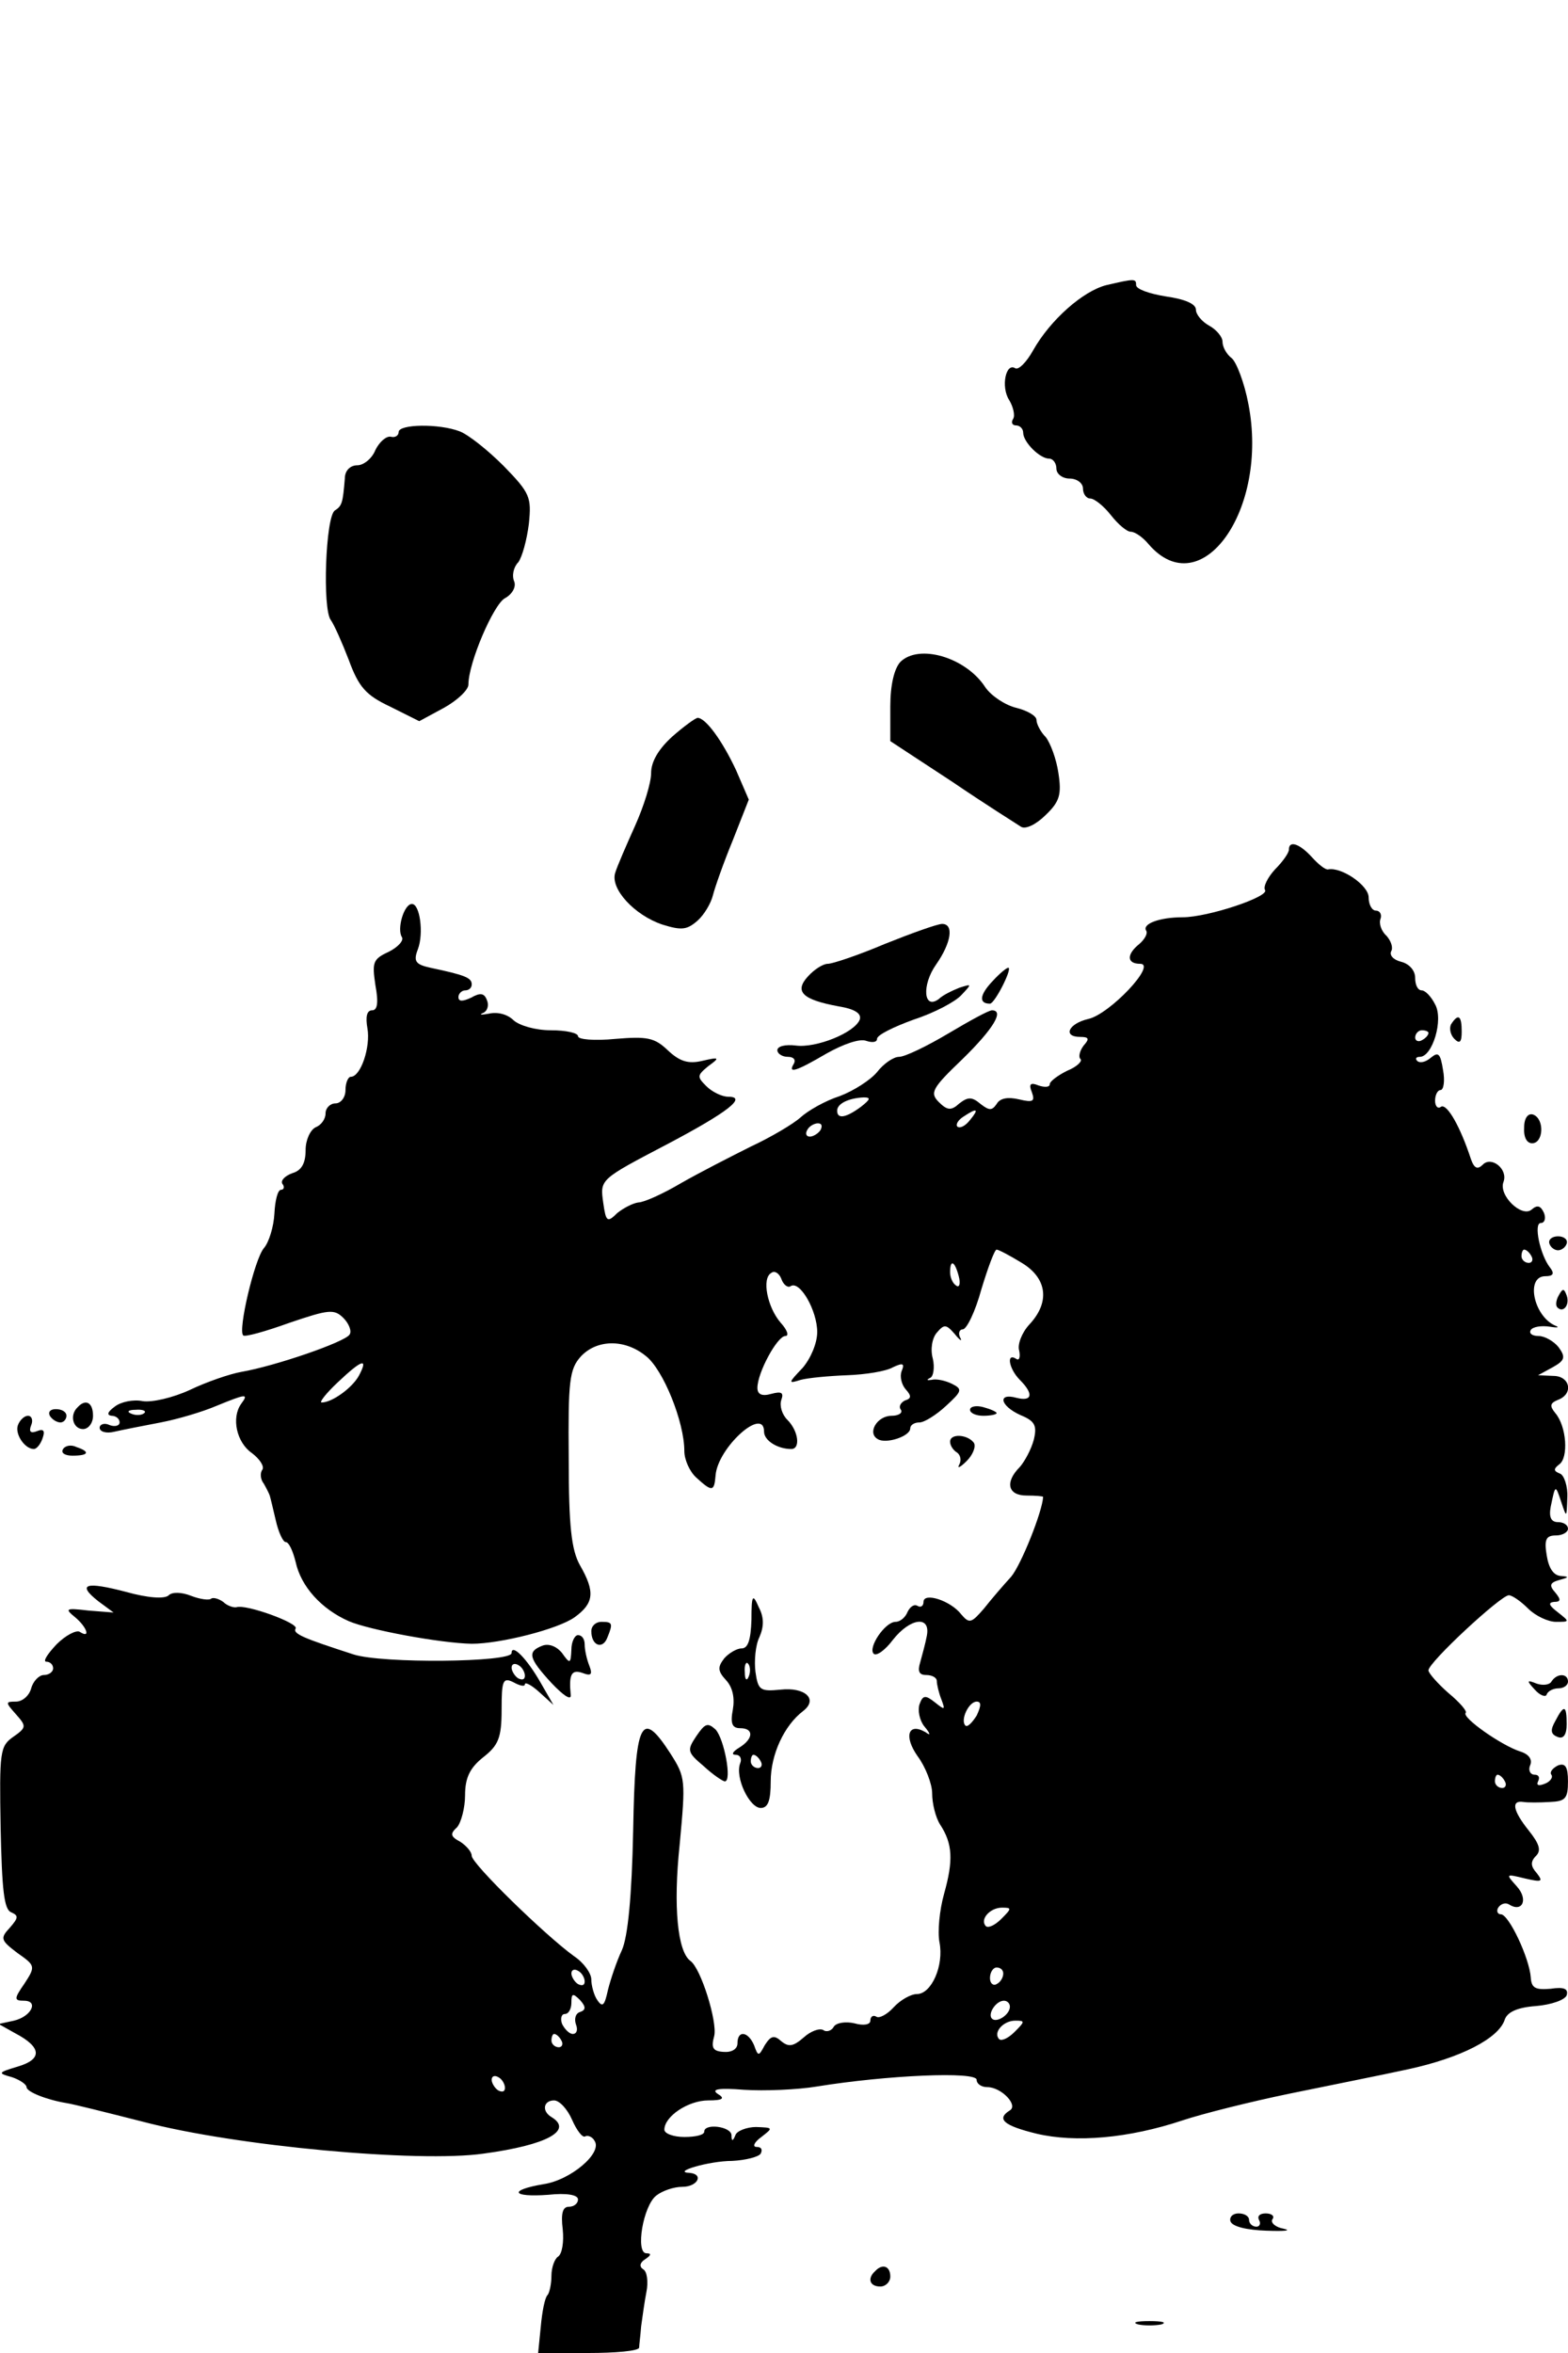 <?xml version="1.0" standalone="no"?>
<!DOCTYPE svg PUBLIC "-//W3C//DTD SVG 20010904//EN"
 "http://www.w3.org/TR/2001/REC-SVG-20010904/DTD/svg10.dtd">
<svg version="1.0" xmlns="http://www.w3.org/2000/svg"
 width="236pt" height="354pt" viewBox="0 0 236 354"
 preserveAspectRatio="xMidYMid meet">

<g transform="translate(0,354) scale(0.1,-0.1)"
fill="#000000" stroke="none">
<path d="M1665 3111 c-35 -9 -84 -52 -110 -98 -10 -18 -22 -30 -27 -27 -14 9
-22 -28 -9 -48 6 -10 9 -23 6 -28 -4 -6 -1 -10 4 -10 6 0 11 -5 11 -11 0 -14
25 -39 39 -39 6 0 11 -7 11 -15 0 -8 9 -15 20 -15 11 0 20 -7 20 -15 0 -8 5
-15 11 -15 6 0 20 -11 31 -25 11 -14 24 -25 30 -25 6 0 18 -8 27 -19 79 -91
181 52 150 211 -6 32 -18 63 -25 69 -8 6 -14 17 -14 25 0 7 -9 18 -20 24 -11
6 -20 17 -20 24 0 9 -17 16 -45 20 -25 4 -45 11 -45 17 0 10 -2 10 -45 0z"/>
<path d="M600 2890 c0 -5 -5 -9 -12 -7 -7 1 -17 -8 -23 -20 -5 -13 -18 -23
-27 -23 -11 0 -19 -8 -19 -20 -3 -36 -4 -41 -15 -48 -14 -9 -19 -149 -6 -165
5 -7 17 -34 27 -60 15 -41 26 -53 62 -70 l44 -22 37 20 c20 11 37 27 37 35 0
33 38 121 55 130 11 6 17 17 14 25 -4 9 -1 22 6 29 6 8 13 34 16 58 4 40 2 46
-38 87 -24 24 -53 47 -66 52 -31 12 -92 11 -92 -1z"/>
<path d="M1355 2544 c-9 -10 -15 -34 -15 -67 l0 -52 93 -61 c50 -34 98 -64
104 -68 7 -4 23 4 37 18 21 20 24 31 19 63 -3 21 -12 45 -19 54 -8 8 -14 20
-14 26 0 6 -14 14 -30 18 -17 4 -38 18 -47 31 -29 45 -100 66 -128 38z"/>
<path d="M1012 2432 c-21 -19 -32 -38 -32 -55 0 -15 -11 -50 -24 -79 -13 -29
-27 -61 -30 -71 -8 -24 29 -64 71 -78 29 -9 37 -8 53 6 10 9 20 26 23 38 3 12
16 49 30 83 l24 61 -19 44 c-21 45 -46 79 -58 79 -3 0 -21 -13 -38 -28z"/>
<path d="M1940 2262 c0 -5 -9 -18 -21 -30 -11 -12 -18 -26 -15 -31 7 -10 -86
-41 -124 -41 -35 0 -61 -10 -55 -20 3 -4 -2 -13 -10 -20 -20 -16 -19 -30 1
-30 26 0 -46 -76 -78 -83 -30 -7 -39 -27 -12 -27 13 0 14 -3 5 -13 -6 -8 -8
-17 -5 -20 4 -3 -5 -12 -20 -18 -14 -7 -26 -16 -26 -20 0 -5 -8 -5 -17 -2 -12
5 -15 2 -10 -10 5 -14 2 -16 -19 -11 -17 4 -29 2 -34 -7 -7 -10 -11 -10 -24 0
-13 11 -19 11 -32 1 -12 -11 -18 -11 -31 2 -14 14 -10 21 36 65 46 45 63 73
44 73 -5 0 -34 -16 -66 -35 -32 -19 -65 -35 -74 -35 -8 0 -23 -10 -33 -23 -10
-12 -35 -28 -56 -36 -22 -7 -48 -22 -59 -32 -11 -10 -45 -30 -75 -44 -30 -15
-77 -39 -105 -55 -27 -16 -56 -29 -64 -29 -8 -1 -22 -8 -32 -16 -15 -15 -17
-13 -21 15 -5 36 -6 35 97 89 91 48 120 71 91 71 -9 0 -24 7 -33 16 -14 14
-14 16 3 30 18 13 17 14 -9 8 -21 -5 -34 -1 -52 16 -20 19 -31 21 -79 17 -31
-3 -56 -1 -56 4 0 5 -18 9 -41 9 -23 0 -47 7 -56 15 -9 9 -24 13 -37 10 -11
-2 -16 -2 -9 1 7 3 9 12 6 19 -4 11 -10 12 -24 4 -13 -6 -19 -6 -19 1 0 5 5
10 10 10 6 0 10 4 10 9 0 10 -10 14 -62 25 -23 5 -26 10 -19 28 9 24 3 68 -9
68 -12 0 -23 -38 -15 -50 3 -5 -6 -15 -20 -22 -24 -11 -25 -16 -20 -50 5 -27
3 -38 -5 -38 -8 0 -10 -10 -7 -27 5 -28 -10 -73 -25 -73 -4 0 -8 -9 -8 -20 0
-11 -7 -20 -15 -20 -8 0 -15 -7 -15 -15 0 -9 -7 -18 -15 -21 -8 -4 -15 -19
-15 -34 0 -20 -6 -31 -20 -35 -11 -4 -18 -11 -15 -16 4 -5 2 -9 -2 -9 -5 0 -9
-16 -10 -36 -1 -19 -8 -43 -16 -52 -14 -17 -39 -123 -31 -131 2 -3 34 6 70 19
59 20 67 21 81 7 8 -8 13 -20 9 -25 -7 -11 -111 -47 -163 -56 -17 -3 -52 -15
-77 -27 -26 -12 -57 -19 -71 -17 -14 3 -33 -1 -42 -8 -11 -8 -13 -13 -5 -14 6
0 12 -4 12 -10 0 -5 -7 -7 -15 -4 -8 4 -15 1 -15 -4 0 -6 10 -9 22 -6 13 3 44
9 70 14 26 5 63 16 84 25 44 18 49 19 37 3 -15 -21 -7 -58 16 -74 12 -9 19
-20 16 -25 -4 -5 -3 -15 2 -21 4 -7 8 -15 9 -18 1 -3 5 -20 9 -37 4 -18 11
-33 15 -33 5 0 11 -14 15 -30 8 -37 39 -71 80 -89 30 -13 137 -33 185 -34 43
0 130 22 155 40 29 21 31 38 8 78 -13 23 -17 59 -17 161 -1 116 1 134 18 153
24 26 66 27 98 1 26 -20 58 -99 58 -143 0 -13 8 -31 18 -40 24 -22 27 -21 29
3 3 42 73 105 73 66 0 -13 20 -26 41 -26 14 0 11 27 -6 44 -8 8 -12 21 -9 30
4 11 0 13 -15 9 -14 -4 -21 -1 -21 9 0 23 30 78 42 78 6 0 3 9 -7 20 -20 23
-29 67 -14 75 5 4 12 -1 15 -9 3 -9 10 -14 14 -11 14 9 40 -37 40 -69 0 -17
-10 -40 -22 -54 -22 -23 -22 -24 -3 -18 11 3 43 6 70 7 28 1 59 6 69 12 15 7
18 6 13 -6 -3 -8 0 -20 6 -27 9 -10 9 -14 -1 -17 -6 -3 -10 -9 -6 -14 3 -5 -4
-9 -14 -9 -22 0 -37 -26 -21 -35 12 -8 49 4 49 16 0 5 6 9 14 9 7 0 25 11 40
25 24 22 25 25 9 33 -10 5 -24 8 -31 6 -7 -1 -8 0 -2 3 5 2 7 16 4 29 -4 14
-1 31 6 39 11 13 14 13 27 -2 8 -10 12 -12 8 -5 -3 6 -1 12 4 12 6 0 19 27 28
60 10 33 20 60 23 60 3 0 20 -9 38 -20 38 -23 43 -59 11 -93 -11 -12 -18 -30
-15 -39 2 -10 0 -16 -5 -12 -15 9 -10 -16 6 -32 21 -21 19 -33 -5 -27 -29 8
-25 -12 6 -26 22 -9 25 -16 20 -37 -4 -15 -14 -33 -21 -41 -23 -23 -18 -43 10
-43 14 0 25 -1 25 -2 -1 -22 -33 -102 -48 -120 -11 -12 -30 -34 -41 -48 -19
-22 -22 -23 -34 -9 -16 21 -57 34 -57 19 0 -6 -4 -9 -9 -6 -5 3 -11 -1 -15 -9
-3 -8 -11 -15 -18 -15 -16 0 -42 -39 -33 -48 4 -4 17 5 29 21 26 33 57 37 51
6 -2 -11 -7 -29 -10 -40 -4 -13 -2 -19 9 -19 9 0 16 -4 16 -9 0 -5 3 -18 7
-28 6 -16 5 -16 -10 -4 -14 11 -18 11 -23 -3 -3 -9 0 -24 7 -33 10 -12 10 -15
2 -9 -26 15 -33 -6 -12 -36 12 -16 22 -42 22 -56 0 -15 5 -36 12 -47 19 -29
20 -54 6 -104 -7 -25 -10 -57 -7 -73 7 -35 -12 -78 -34 -78 -9 0 -25 -9 -35
-20 -10 -11 -22 -17 -26 -14 -5 3 -9 0 -9 -6 0 -6 -10 -8 -24 -4 -13 3 -27 1
-31 -5 -3 -6 -11 -9 -16 -5 -6 3 -19 -2 -29 -11 -16 -14 -23 -15 -34 -6 -11
10 -16 8 -25 -6 -9 -17 -10 -17 -16 0 -9 21 -25 23 -25 3 0 -9 -9 -14 -21 -13
-16 1 -19 6 -14 24 5 21 -20 102 -36 113 -19 14 -26 81 -16 175 9 97 9 101
-14 137 -44 68 -53 50 -56 -116 -2 -99 -8 -160 -17 -180 -8 -17 -17 -44 -21
-60 -5 -23 -8 -27 -16 -15 -5 7 -9 22 -9 31 0 9 -11 25 -26 35 -43 31 -154
139 -154 151 0 6 -8 15 -17 21 -15 8 -16 12 -5 22 6 7 12 29 12 48 0 26 7 41
27 57 23 18 28 29 28 72 0 44 2 49 18 41 9 -5 17 -7 17 -3 0 4 10 -1 22 -12
l21 -19 -19 33 c-21 37 -44 60 -44 45 0 -14 -195 -16 -238 -2 -74 24 -92 31
-87 39 5 8 -75 37 -89 32 -4 -1 -14 2 -20 8 -7 5 -15 7 -18 5 -3 -3 -17 -1
-30 4 -15 6 -29 6 -34 1 -6 -6 -32 -4 -64 5 -61 16 -75 12 -42 -14 l23 -17
-38 3 c-34 4 -36 3 -20 -10 18 -15 24 -33 7 -22 -5 3 -21 -5 -35 -19 -14 -15
-21 -26 -15 -26 5 0 10 -4 10 -10 0 -5 -6 -10 -14 -10 -7 0 -16 -9 -19 -20 -3
-11 -13 -20 -23 -20 -16 0 -16 -1 0 -19 16 -18 16 -20 -4 -34 -20 -14 -21 -22
-19 -137 2 -93 5 -123 16 -127 11 -5 11 -8 -2 -23 -15 -16 -14 -19 11 -38 27
-19 28 -20 11 -46 -16 -23 -16 -26 -1 -26 23 0 11 -24 -15 -30 l-23 -5 25 -14
c40 -21 41 -39 4 -50 -30 -9 -31 -10 -9 -16 12 -4 22 -11 22 -15 0 -7 30 -19
60 -24 8 -1 60 -14 115 -28 140 -37 416 -62 513 -48 96 13 135 35 102 55 -15
9 -12 25 4 25 8 0 20 -13 27 -29 7 -16 16 -28 20 -25 4 2 11 -1 14 -7 12 -18
-36 -59 -77 -65 -53 -9 -48 -20 7 -16 28 3 45 0 45 -7 0 -6 -6 -11 -14 -11 -9
0 -12 -10 -9 -34 2 -19 -1 -37 -7 -41 -5 -3 -10 -16 -10 -29 0 -12 -3 -26 -6
-29 -4 -4 -8 -25 -10 -47 l-4 -40 75 0 c41 0 76 3 77 8 0 4 2 18 3 32 2 14 5
37 8 52 3 15 1 31 -5 34 -6 4 -5 10 3 15 9 6 10 9 2 9 -17 0 -5 72 15 87 9 7
26 13 39 13 23 0 33 19 11 21 -28 1 29 18 64 18 20 1 40 6 43 11 3 6 1 10 -6
10 -7 0 -4 7 7 15 18 14 18 14 -8 15 -14 0 -29 -6 -31 -12 -4 -10 -6 -10 -6 0
-1 13 -41 18 -41 5 0 -5 -13 -8 -30 -8 -16 0 -30 5 -30 11 0 20 36 44 66 44
22 0 26 3 14 10 -10 7 2 9 40 6 30 -2 80 0 110 5 105 17 240 23 240 10 0 -6 7
-11 16 -11 21 0 47 -27 34 -35 -21 -13 -9 -23 40 -35 59 -14 139 -7 220 20 30
10 102 28 160 40 58 12 139 28 180 37 78 17 136 46 145 75 4 11 19 18 47 20
23 2 43 9 46 16 3 10 -4 13 -24 10 -23 -2 -29 1 -30 17 -2 29 -33 95 -45 95
-5 0 -7 5 -4 10 4 6 11 8 16 5 20 -13 30 7 12 27 -17 19 -17 19 12 12 26 -6
28 -5 18 8 -9 10 -10 17 -1 26 8 8 5 18 -11 38 -24 30 -27 46 -8 43 6 -1 24
-1 40 0 23 1 27 5 27 31 0 22 -4 28 -15 24 -8 -4 -13 -10 -10 -14 3 -4 -2 -11
-11 -14 -8 -3 -12 -2 -9 4 3 6 1 10 -5 10 -7 0 -10 7 -7 14 4 9 -2 17 -15 21
-28 9 -88 51 -82 58 3 2 -9 16 -26 30 -16 14 -30 30 -30 34 0 12 109 113 121
113 5 0 18 -9 29 -20 11 -11 30 -20 42 -20 21 0 21 0 2 15 -13 10 -14 14 -5
15 10 0 11 3 2 14 -10 11 -8 15 6 19 15 4 15 5 2 6 -11 1 -18 12 -21 31 -4 24
-1 30 14 30 10 0 18 5 18 10 0 6 -7 10 -15 10 -10 0 -14 7 -11 23 7 34 7 34
16 7 8 -24 8 -24 9 7 1 17 -5 34 -11 36 -10 4 -10 7 -1 14 14 10 11 57 -6 77
-9 11 -8 15 4 20 24 9 18 36 -7 36 l-23 1 22 12 c18 10 20 15 9 30 -7 9 -21
17 -30 17 -10 0 -15 4 -12 9 3 5 16 7 29 5 12 -2 15 -1 7 2 -32 15 -44 74 -14
74 12 0 14 4 7 13 -15 19 -25 67 -14 67 6 0 8 7 5 15 -5 11 -10 13 -19 5 -15
-12 -50 22 -42 42 7 19 -18 39 -31 26 -8 -8 -13 -6 -18 8 -16 49 -36 84 -45
79 -5 -4 -9 1 -9 9 0 9 4 16 8 16 5 0 7 14 4 30 -4 25 -7 28 -18 19 -8 -7 -17
-9 -21 -5 -3 3 -2 6 4 6 19 0 36 56 23 79 -6 12 -15 21 -20 21 -6 0 -10 8 -10
19 0 11 -9 21 -21 24 -12 3 -18 10 -15 16 3 5 0 15 -7 23 -8 7 -12 19 -9 26 2
6 -1 12 -7 12 -6 0 -11 9 -11 20 0 18 -41 46 -61 42 -4 -1 -15 8 -24 18 -19
21 -35 26 -35 12z m210 -276 c0 -3 -4 -8 -10 -11 -5 -3 -10 -1 -10 4 0 6 5 11
10 11 6 0 10 -2 10 -4z m-854 -111 c-23 -17 -36 -19 -36 -6 0 11 18 19 40 20
11 0 10 -3 -4 -14z m164 -20 c-7 -9 -15 -13 -19 -10 -3 3 1 10 9 15 21 14 24
12 10 -5z m-225 -15 c-3 -5 -11 -10 -16 -10 -6 0 -7 5 -4 10 3 6 11 10 16 10
6 0 7 -4 4 -10z m1070 -190 c3 -5 1 -10 -4 -10 -6 0 -11 5 -11 10 0 6 2 10 4
10 3 0 8 -4 11 -10z m-862 -30 c3 -11 1 -18 -4 -14 -5 3 -9 12 -9 20 0 20 7
17 13 -6z m-903 -150 c-10 -18 -40 -40 -56 -40 -4 0 7 14 24 30 37 35 47 38
32 10z m-323 -56 c-3 -3 -12 -4 -19 -1 -8 3 -5 6 6 6 11 1 17 -2 13 -5z m573
-395 c0 -6 -4 -7 -10 -4 -5 3 -10 11 -10 16 0 6 5 7 10 4 6 -3 10 -11 10 -16z
m680 -60 c-7 -11 -14 -18 -17 -15 -8 8 5 36 17 36 7 0 7 -6 0 -21z m795 -99
c3 -5 1 -10 -4 -10 -6 0 -11 5 -11 10 0 6 2 10 4 10 3 0 8 -4 11 -10z m-758
-207 c-9 -9 -19 -14 -23 -11 -10 10 6 28 24 28 15 0 15 -1 -1 -17z m-627 -94
c0 -6 -4 -7 -10 -4 -5 3 -10 11 -10 16 0 6 5 7 10 4 6 -3 10 -11 10 -16z m630
12 c0 -6 -4 -13 -10 -16 -5 -3 -10 1 -10 9 0 9 5 16 10 16 6 0 10 -4 10 -9z
m-637 -58 c-7 -2 -9 -11 -6 -19 3 -8 1 -14 -5 -14 -5 0 -12 7 -16 15 -3 8 -1
15 4 15 6 0 10 8 10 17 0 14 2 15 13 4 9 -10 9 -15 0 -18z m647 8 c0 -12 -20
-25 -27 -18 -7 7 6 27 18 27 5 0 9 -4 9 -9z m7 -38 c-9 -9 -19 -14 -23 -11
-10 10 6 28 24 28 15 0 15 -1 -1 -17z m-682 -13 c3 -5 1 -10 -4 -10 -6 0 -11
5 -11 10 0 6 2 10 4 10 3 0 8 -4 11 -10z m-85 -71 c0 -6 -4 -7 -10 -4 -5 3
-10 11 -10 16 0 6 5 7 10 4 6 -3 10 -11 10 -16z"/>
<path d="M1332 2120 c-40 -17 -79 -30 -86 -30 -7 0 -20 -8 -30 -19 -21 -23 -8
-35 46 -45 25 -4 35 -11 32 -20 -8 -20 -66 -43 -96 -39 -16 2 -28 -1 -28 -7 0
-5 7 -10 16 -10 8 0 12 -4 9 -10 -10 -16 3 -12 49 15 25 14 50 23 60 19 9 -3
16 -2 16 3 0 6 25 18 55 29 31 10 63 27 72 37 16 17 16 17 -3 11 -10 -4 -25
-11 -31 -17 -23 -17 -26 21 -4 52 23 33 27 61 9 61 -7 0 -46 -14 -86 -30z"/>
<path d="M1494 2064 c-20 -21 -21 -34 -4 -34 7 0 33 51 28 54 -2 1 -13 -8 -24
-20z"/>
<path d="M2184 1999 c-3 -6 -1 -16 5 -22 8 -8 11 -5 11 11 0 24 -5 28 -16 11z"/>
<path d="M2294 1844 c-1 -15 4 -24 12 -24 17 0 19 36 2 43 -8 3 -14 -5 -14
-19z"/>
<path d="M2332 1669 c2 -6 8 -10 13 -10 5 0 11 4 13 10 2 6 -4 11 -13 11 -9 0
-15 -5 -13 -11z"/>
<path d="M2346 1591 c-4 -7 -5 -15 -2 -18 9 -9 19 4 14 18 -4 11 -6 11 -12 0z"/>
<path d="M117 1423 c-13 -12 -7 -33 8 -33 8 0 15 9 15 20 0 20 -11 26 -23 13z"/>
<path d="M1460 1419 c0 -5 9 -9 20 -9 11 0 20 2 20 4 0 2 -9 6 -20 9 -11 3
-20 1 -20 -4z"/>
<path d="M75 1410 c3 -5 10 -10 16 -10 5 0 9 5 9 10 0 6 -7 10 -16 10 -8 0
-12 -4 -9 -10z"/>
<path d="M27 1396 c-5 -13 10 -36 24 -36 4 0 10 7 13 16 4 11 2 15 -8 11 -10
-4 -13 -1 -9 9 3 7 1 14 -5 14 -5 0 -12 -6 -15 -14z"/>
<path d="M1430 1371 c0 -6 5 -13 10 -16 6 -4 7 -12 4 -18 -4 -7 1 -5 11 5 9 9
14 21 11 27 -9 13 -36 15 -36 2z"/>
<path d="M95 1360 c-4 -6 3 -10 14 -10 25 0 27 6 6 13 -8 4 -17 2 -20 -3z"/>
<path d="M1131 1103 c-1 -30 -5 -43 -15 -43 -7 0 -19 -7 -26 -15 -10 -13 -10
-19 3 -33 10 -11 13 -27 10 -44 -4 -21 -1 -28 11 -28 21 0 20 -16 -1 -29 -10
-6 -13 -11 -6 -11 7 0 10 -6 7 -13 -8 -21 14 -67 31 -67 11 0 15 11 15 40 0
40 20 84 49 106 23 18 2 36 -34 32 -31 -3 -34 -1 -38 27 -2 16 0 40 6 52 7 16
7 30 -1 45 -9 21 -11 19 -11 -19z m-4 -85 c-3 -8 -6 -5 -6 6 -1 11 2 17 5 13
3 -3 4 -12 1 -19z m18 -128 c3 -5 1 -10 -4 -10 -6 0 -11 5 -11 10 0 6 2 10 4
10 3 0 8 -4 11 -10z"/>
<path d="M890 1086 c0 -22 17 -28 24 -10 9 22 8 24 -9 24 -8 0 -15 -6 -15 -14z"/>
<path d="M860 1058 c-1 -21 -2 -22 -14 -5 -8 10 -20 15 -30 11 -23 -9 -20 -19
14 -56 18 -19 30 -27 29 -18 -3 31 1 39 18 33 13 -5 15 -2 10 11 -4 10 -7 24
-7 32 0 8 -4 14 -10 14 -5 0 -10 -10 -10 -22z"/>
<path d="M2335 1010 c-3 -5 -13 -6 -22 -3 -15 6 -16 5 -3 -9 8 -9 17 -12 18
-7 2 5 10 9 18 9 8 0 14 5 14 10 0 13 -17 13 -25 0z"/>
<path d="M2341 951 c-8 -14 -7 -20 3 -24 9 -4 14 3 14 19 0 29 -4 30 -17 5z"/>
<path d="M1048 928 c-14 -21 -14 -24 11 -45 14 -13 29 -23 32 -23 11 0 -1 64
-14 78 -12 11 -16 9 -29 -10z"/>
<path d="M1852 198 c3 -8 25 -13 54 -14 27 -1 39 0 26 3 -12 2 -20 9 -17 14 4
5 -1 9 -10 9 -9 0 -13 -4 -10 -10 3 -5 1 -10 -4 -10 -6 0 -11 5 -11 10 0 6 -7
10 -16 10 -9 0 -14 -6 -12 -12z"/>
<path d="M1317 123 c-12 -11 -8 -23 8 -23 8 0 15 7 15 15 0 16 -12 20 -23 8z"/>
<path d="M1713 43 c9 -2 25 -2 35 0 9 3 1 5 -18 5 -19 0 -27 -2 -17 -5z"/>
</g>
</svg>
